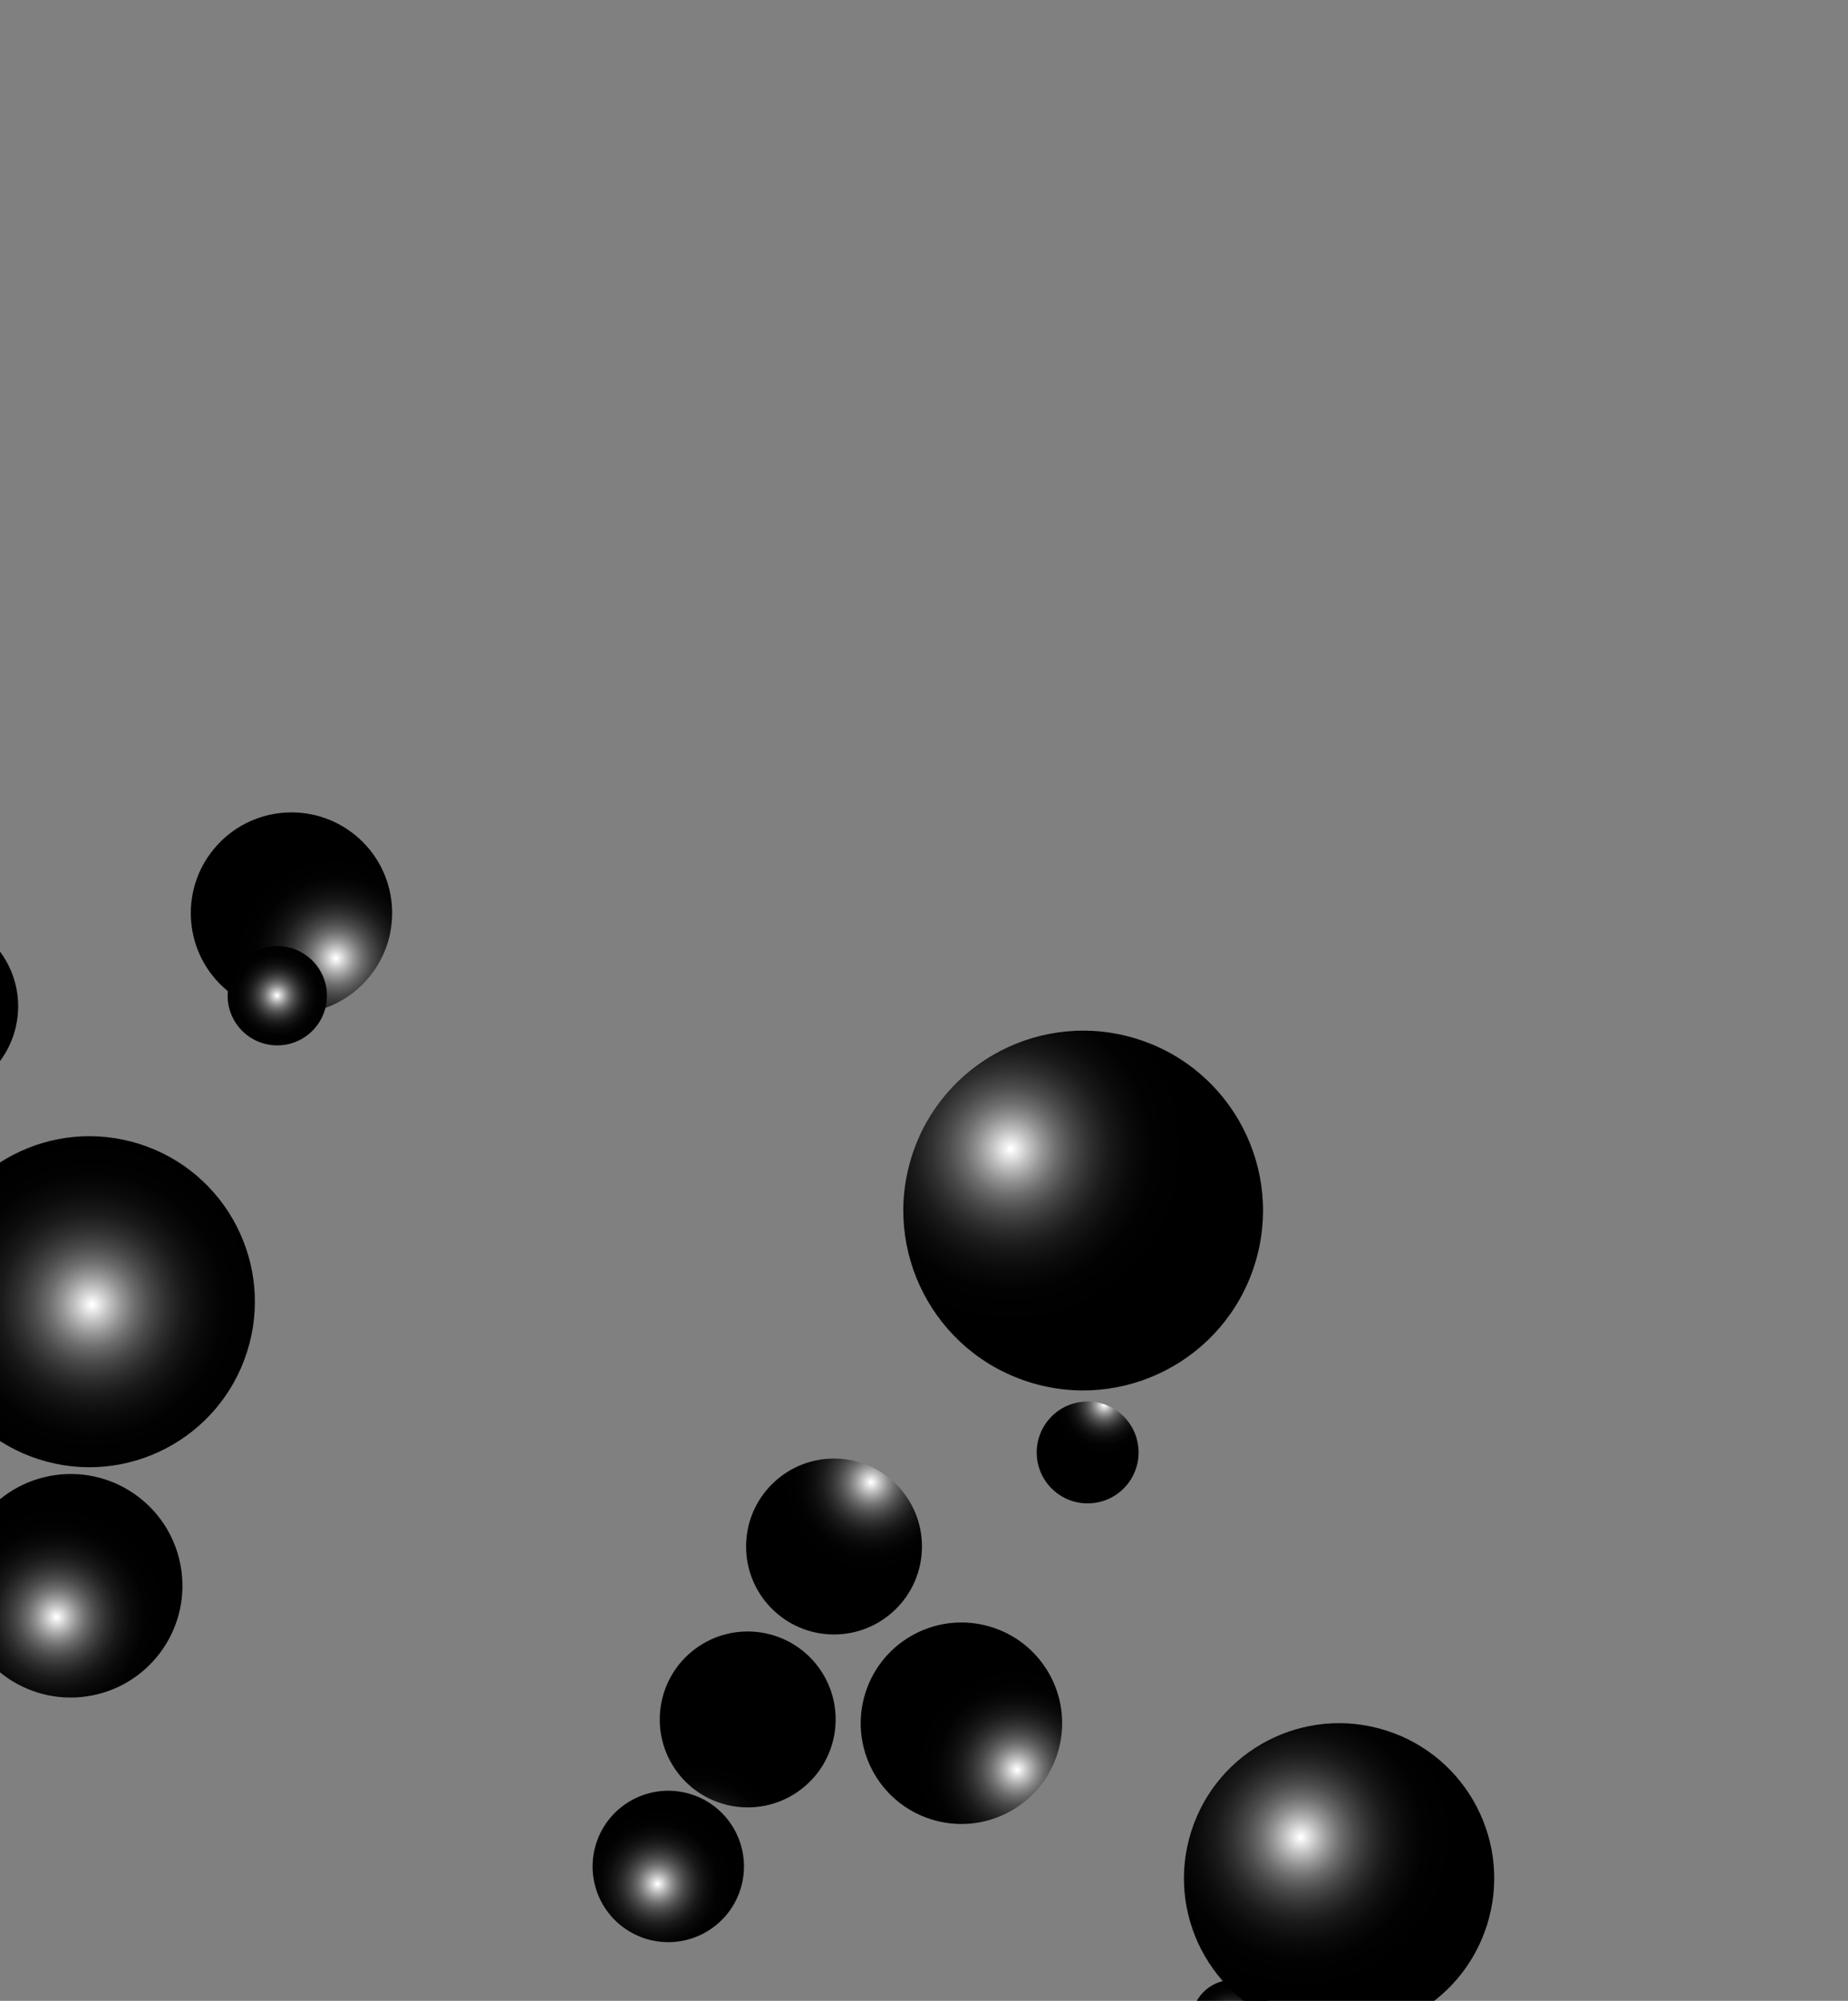 <svg width="328" height="355" viewBox="0 0 328 355" fill="none" xmlns="http://www.w3.org/2000/svg">
    <rect x="0" y="0" width="328" height="355" fill="#808080" stroke="none"/>
    <path style="mix-blend-mode:color-dodge"
          d="M222.951 364.532C226.244 362.221 227.041 357.678 224.73 354.385C222.419 351.092 217.875 350.297 214.581 352.609C211.287 354.92 210.491 359.463 212.802 362.756C215.113 366.049 219.657 366.844 222.951 364.532Z"
          fill="url(#paint0_radial_259_767)"/>
    <path style="mix-blend-mode:color-dodge"
          d="M202.025 256.644C201.443 251.686 196.951 248.14 191.992 248.723C187.033 249.306 183.485 253.798 184.067 258.756C184.649 263.714 189.141 267.261 194.1 266.677C199.059 266.094 202.607 261.602 202.025 256.644Z"
          fill="url(#paint1_radial_259_767)"/>
    <path style="mix-blend-mode:color-dodge"
          d="M64.878 174.107C71.563 166.848 71.098 155.545 63.839 148.862C56.58 142.18 45.275 142.648 38.59 149.907C31.904 157.167 32.369 168.469 39.628 175.152C46.888 181.834 58.192 181.367 64.878 174.107Z"
          fill="url(#paint2_radial_259_767)"/>
    <path style="mix-blend-mode:color-dodge"
          d="M187.679 311.161C190.673 301.754 185.473 291.703 176.065 288.711C166.657 285.72 156.603 290.921 153.609 300.328C150.615 309.735 155.814 319.786 165.222 322.778C174.63 325.769 184.684 320.568 187.679 311.161Z"
          fill="url(#paint3_radial_259_767)"/>
    <path style="mix-blend-mode:color-dodge"
          d="M2.458 183.477C5.18 174.926 0.454 165.79 -8.098 163.071C-16.649 160.352 -25.788 165.079 -28.51 173.63C-31.231 182.181 -26.505 191.317 -17.954 194.036C-9.402 196.755 -0.263 192.027 2.458 183.477Z"
          fill="url(#paint4_radial_259_767)"/>
    <path style="mix-blend-mode:color-dodge"
          d="M142.08 317.55C148.974 312.374 150.368 302.591 145.192 295.7C140.017 288.808 130.232 287.417 123.338 292.593C116.444 297.77 115.051 307.553 120.226 314.444C125.402 321.336 135.186 322.727 142.08 317.55Z"
          fill="url(#paint5_radial_259_767)"/>
    <path style="mix-blend-mode:color-dodge"
          d="M222.665 224.452C228.011 207.657 218.728 189.713 201.931 184.372C185.135 179.031 167.185 188.317 161.839 205.112C156.494 221.907 165.776 239.851 182.573 245.192C199.369 250.532 217.319 241.247 222.665 224.452Z"
          fill="url(#paint6_radial_259_767)"/>
    <path style="mix-blend-mode:color-dodge"
          d="M43.849 239.855C48.768 224.401 40.227 207.89 24.772 202.976C9.317 198.062 -7.199 206.606 -12.117 222.059C-17.036 237.513 -8.495 254.024 6.96 258.938C22.415 263.852 38.931 255.308 43.849 239.855Z"
          fill="url(#paint7_radial_259_767)"/>
    <path style="mix-blend-mode:color-dodge"
          d="M263.907 341.607C268.518 327.119 260.511 311.641 246.022 307.034C231.534 302.427 216.05 310.437 211.439 324.924C206.828 339.411 214.835 354.89 229.324 359.497C243.812 364.104 259.296 356.094 263.907 341.607Z"
          fill="url(#paint8_radial_259_767)"/>
    <path style="mix-blend-mode:color-dodge"
          d="M131.414 335.226C133.664 328.156 129.757 320.604 122.687 318.356C115.618 316.108 108.062 320.016 105.812 327.085C103.562 334.154 107.469 341.707 114.539 343.955C121.609 346.203 129.164 342.295 131.414 335.226Z"
          fill="url(#paint9_radial_259_767)"/>
    <path style="mix-blend-mode:color-dodge"
          d="M163.639 274.514C163.71 265.895 156.78 258.852 148.16 258.783C139.54 258.714 132.494 265.645 132.422 274.263C132.351 282.882 139.281 289.925 147.901 289.995C156.522 290.064 163.568 283.133 163.639 274.514Z"
          fill="url(#paint10_radial_259_767)"/>
    <path style="mix-blend-mode:color-dodge"
          d="M57.884 178.225C58.745 173.437 55.561 168.859 50.773 167.999C45.984 167.139 41.405 170.324 40.544 175.111C39.682 179.899 42.866 184.477 47.654 185.337C52.443 186.197 57.023 183.013 57.884 178.225Z"
          fill="url(#paint11_radial_259_767)"/>
    <path style="mix-blend-mode:color-dodge"
          d="M32.188 278.593C30.665 267.748 20.637 260.194 9.79 261.72C-1.056 263.246 -8.614 273.274 -7.091 284.119C-5.567 294.963 4.461 302.517 15.307 300.991C26.154 299.465 33.712 289.437 32.188 278.593Z"
          fill="url(#paint12_radial_259_767)"/>
    <defs>
        <radialGradient id="paint0_radial_259_767" cx="0" cy="0" r="1" gradientUnits="userSpaceOnUse"
                        gradientTransform="translate(218.758 358.576) rotate(-115.652) scale(7.284 7.286)">
            <stop offset="0.01" stop-color="white"/>
            <stop offset="0.02" stop-color="#F7F7F7"/>
            <stop offset="0.1" stop-color="#C4C4C4"/>
            <stop offset="0.18" stop-color="#959595"/>
            <stop offset="0.26" stop-color="#6D6D6D"/>
            <stop offset="0.35" stop-color="#4B4B4B"/>
            <stop offset="0.45" stop-color="#2F2F2F"/>
            <stop offset="0.55" stop-color="#1A1A1A"/>
            <stop offset="0.67" stop-color="#0B0B0B"/>
            <stop offset="0.8" stop-color="#020202"/>
            <stop offset="1"/>
        </radialGradient>
        <radialGradient id="paint1_radial_259_767" cx="0" cy="0" r="1" gradientUnits="userSpaceOnUse"
                        gradientTransform="translate(195.991 249.24) rotate(-115.642) scale(8.97 8.973)">
            <stop offset="0.01" stop-color="white"/>
            <stop offset="0.02" stop-color="#F7F7F7"/>
            <stop offset="0.1" stop-color="#C4C4C4"/>
            <stop offset="0.18" stop-color="#959595"/>
            <stop offset="0.26" stop-color="#6D6D6D"/>
            <stop offset="0.35" stop-color="#4B4B4B"/>
            <stop offset="0.45" stop-color="#2F2F2F"/>
            <stop offset="0.55" stop-color="#1A1A1A"/>
            <stop offset="0.67" stop-color="#0B0B0B"/>
            <stop offset="0.8" stop-color="#020202"/>
            <stop offset="1"/>
        </radialGradient>
        <radialGradient id="paint2_radial_259_767" cx="0" cy="0" r="1" gradientUnits="userSpaceOnUse"
                        gradientTransform="translate(59.628 170.036) rotate(154.357) scale(18.11 18.105)">
            <stop offset="0.01" stop-color="white"/>
            <stop offset="0.02" stop-color="#F7F7F7"/>
            <stop offset="0.1" stop-color="#C4C4C4"/>
            <stop offset="0.18" stop-color="#959595"/>
            <stop offset="0.26" stop-color="#6D6D6D"/>
            <stop offset="0.35" stop-color="#4B4B4B"/>
            <stop offset="0.45" stop-color="#2F2F2F"/>
            <stop offset="0.55" stop-color="#1A1A1A"/>
            <stop offset="0.67" stop-color="#0B0B0B"/>
            <stop offset="0.8" stop-color="#020202"/>
            <stop offset="1"/>
        </radialGradient>
        <radialGradient id="paint3_radial_259_767" cx="0" cy="0" r="1" gradientUnits="userSpaceOnUse"
                        gradientTransform="translate(180.512 314.006) rotate(154.357) scale(18.107 18.101)">
            <stop offset="0.01" stop-color="white"/>
            <stop offset="0.02" stop-color="#F7F7F7"/>
            <stop offset="0.1" stop-color="#C4C4C4"/>
            <stop offset="0.18" stop-color="#959595"/>
            <stop offset="0.26" stop-color="#6D6D6D"/>
            <stop offset="0.35" stop-color="#4B4B4B"/>
            <stop offset="0.45" stop-color="#2F2F2F"/>
            <stop offset="0.55" stop-color="#1A1A1A"/>
            <stop offset="0.67" stop-color="#0B0B0B"/>
            <stop offset="0.8" stop-color="#020202"/>
            <stop offset="1"/>
        </radialGradient>
        <radialGradient id="paint4_radial_259_767" cx="0" cy="0" r="1" gradientUnits="userSpaceOnUse"
                        gradientTransform="translate(-25.057 201.068) rotate(-115.652) scale(16.523 16.528)">
            <stop offset="0.01" stop-color="white"/>
            <stop offset="0.02" stop-color="#F7F7F7"/>
            <stop offset="0.1" stop-color="#C4C4C4"/>
            <stop offset="0.18" stop-color="#959595"/>
            <stop offset="0.26" stop-color="#6D6D6D"/>
            <stop offset="0.35" stop-color="#4B4B4B"/>
            <stop offset="0.45" stop-color="#2F2F2F"/>
            <stop offset="0.55" stop-color="#1A1A1A"/>
            <stop offset="0.67" stop-color="#0B0B0B"/>
            <stop offset="0.8" stop-color="#020202"/>
            <stop offset="1"/>
        </radialGradient>
        <radialGradient id="paint5_radial_259_767" cx="0" cy="0" r="1" gradientUnits="userSpaceOnUse"
                        gradientTransform="translate(123.843 328.492) rotate(-115.652) scale(15.89 15.894)">
            <stop offset="0.01" stop-color="white"/>
            <stop offset="0.02" stop-color="#F7F7F7"/>
            <stop offset="0.1" stop-color="#C4C4C4"/>
            <stop offset="0.18" stop-color="#959595"/>
            <stop offset="0.26" stop-color="#6D6D6D"/>
            <stop offset="0.35" stop-color="#4B4B4B"/>
            <stop offset="0.45" stop-color="#2F2F2F"/>
            <stop offset="0.55" stop-color="#1A1A1A"/>
            <stop offset="0.67" stop-color="#0B0B0B"/>
            <stop offset="0.8" stop-color="#020202"/>
            <stop offset="1"/>
        </radialGradient>
        <radialGradient id="paint6_radial_259_767" cx="0" cy="0" r="1" gradientUnits="userSpaceOnUse"
                        gradientTransform="translate(179.369 203.876) rotate(154.347) scale(31.485 31.475)">
            <stop offset="0.01" stop-color="white"/>
            <stop offset="0.02" stop-color="#F7F7F7"/>
            <stop offset="0.1" stop-color="#C4C4C4"/>
            <stop offset="0.18" stop-color="#959595"/>
            <stop offset="0.26" stop-color="#6D6D6D"/>
            <stop offset="0.35" stop-color="#4B4B4B"/>
            <stop offset="0.45" stop-color="#2F2F2F"/>
            <stop offset="0.55" stop-color="#1A1A1A"/>
            <stop offset="0.67" stop-color="#0B0B0B"/>
            <stop offset="0.8" stop-color="#020202"/>
            <stop offset="1"/>
        </radialGradient>
        <radialGradient id="paint7_radial_259_767" cx="0" cy="0" r="1" gradientUnits="userSpaceOnUse"
                        gradientTransform="translate(16.321 231.453) rotate(154.347) scale(29.388 29.379)">
            <stop offset="0.01" stop-color="white"/>
            <stop offset="0.02" stop-color="#F7F7F7"/>
            <stop offset="0.1" stop-color="#C4C4C4"/>
            <stop offset="0.18" stop-color="#959595"/>
            <stop offset="0.26" stop-color="#6D6D6D"/>
            <stop offset="0.35" stop-color="#4B4B4B"/>
            <stop offset="0.45" stop-color="#2F2F2F"/>
            <stop offset="0.55" stop-color="#1A1A1A"/>
            <stop offset="0.67" stop-color="#0B0B0B"/>
            <stop offset="0.8" stop-color="#020202"/>
            <stop offset="1"/>
        </radialGradient>
        <radialGradient id="paint8_radial_259_767" cx="0" cy="0" r="1" gradientUnits="userSpaceOnUse"
                        gradientTransform="translate(230.854 326.008) rotate(154.347) scale(27.29 27.282)">
            <stop offset="0.01" stop-color="white"/>
            <stop offset="0.02" stop-color="#F7F7F7"/>
            <stop offset="0.1" stop-color="#C4C4C4"/>
            <stop offset="0.18" stop-color="#959595"/>
            <stop offset="0.26" stop-color="#6D6D6D"/>
            <stop offset="0.35" stop-color="#4B4B4B"/>
            <stop offset="0.45" stop-color="#2F2F2F"/>
            <stop offset="0.55" stop-color="#1A1A1A"/>
            <stop offset="0.67" stop-color="#0B0B0B"/>
            <stop offset="0.8" stop-color="#020202"/>
            <stop offset="1"/>
        </radialGradient>
        <radialGradient id="paint9_radial_259_767" cx="0" cy="0" r="1" gradientUnits="userSpaceOnUse"
                        gradientTransform="translate(116.713 334.249) rotate(64.358) scale(13.342 13.346)">
            <stop offset="0.01" stop-color="white"/>
            <stop offset="0.02" stop-color="#F7F7F7"/>
            <stop offset="0.1" stop-color="#C4C4C4"/>
            <stop offset="0.18" stop-color="#959595"/>
            <stop offset="0.26" stop-color="#6D6D6D"/>
            <stop offset="0.35" stop-color="#4B4B4B"/>
            <stop offset="0.45" stop-color="#2F2F2F"/>
            <stop offset="0.55" stop-color="#1A1A1A"/>
            <stop offset="0.67" stop-color="#0B0B0B"/>
            <stop offset="0.8" stop-color="#020202"/>
            <stop offset="1"/>
        </radialGradient>
        <radialGradient id="paint10_radial_259_767" cx="0" cy="0" r="1" gradientUnits="userSpaceOnUse"
                        gradientTransform="translate(154.599 263.005) rotate(64.358) scale(15.89 15.894)">
            <stop offset="0.01" stop-color="white"/>
            <stop offset="0.02" stop-color="#F7F7F7"/>
            <stop offset="0.1" stop-color="#C4C4C4"/>
            <stop offset="0.18" stop-color="#959595"/>
            <stop offset="0.26" stop-color="#6D6D6D"/>
            <stop offset="0.35" stop-color="#4B4B4B"/>
            <stop offset="0.45" stop-color="#2F2F2F"/>
            <stop offset="0.55" stop-color="#1A1A1A"/>
            <stop offset="0.67" stop-color="#0B0B0B"/>
            <stop offset="0.8" stop-color="#020202"/>
            <stop offset="1"/>
        </radialGradient>
        <radialGradient id="paint11_radial_259_767" cx="0" cy="0" r="1" gradientUnits="userSpaceOnUse"
                        gradientTransform="translate(49.173 176.625) rotate(64.358) scale(8.807 8.81)">
            <stop offset="0.01" stop-color="white"/>
            <stop offset="0.02" stop-color="#F7F7F7"/>
            <stop offset="0.1" stop-color="#C4C4C4"/>
            <stop offset="0.18" stop-color="#959595"/>
            <stop offset="0.26" stop-color="#6D6D6D"/>
            <stop offset="0.35" stop-color="#4B4B4B"/>
            <stop offset="0.45" stop-color="#2F2F2F"/>
            <stop offset="0.55" stop-color="#1A1A1A"/>
            <stop offset="0.67" stop-color="#0B0B0B"/>
            <stop offset="0.8" stop-color="#020202"/>
            <stop offset="1"/>
        </radialGradient>
        <radialGradient id="paint12_radial_259_767" cx="0" cy="0" r="1" gradientUnits="userSpaceOnUse"
                        gradientTransform="translate(10.04 286.934) rotate(64.348) scale(19.697 19.703)">
            <stop offset="0.01" stop-color="white"/>
            <stop offset="0.02" stop-color="#F7F7F7"/>
            <stop offset="0.1" stop-color="#C4C4C4"/>
            <stop offset="0.18" stop-color="#959595"/>
            <stop offset="0.26" stop-color="#6D6D6D"/>
            <stop offset="0.35" stop-color="#4B4B4B"/>
            <stop offset="0.45" stop-color="#2F2F2F"/>
            <stop offset="0.55" stop-color="#1A1A1A"/>
            <stop offset="0.67" stop-color="#0B0B0B"/>
            <stop offset="0.8" stop-color="#020202"/>
            <stop offset="1"/>
        </radialGradient>
    </defs>
</svg>
